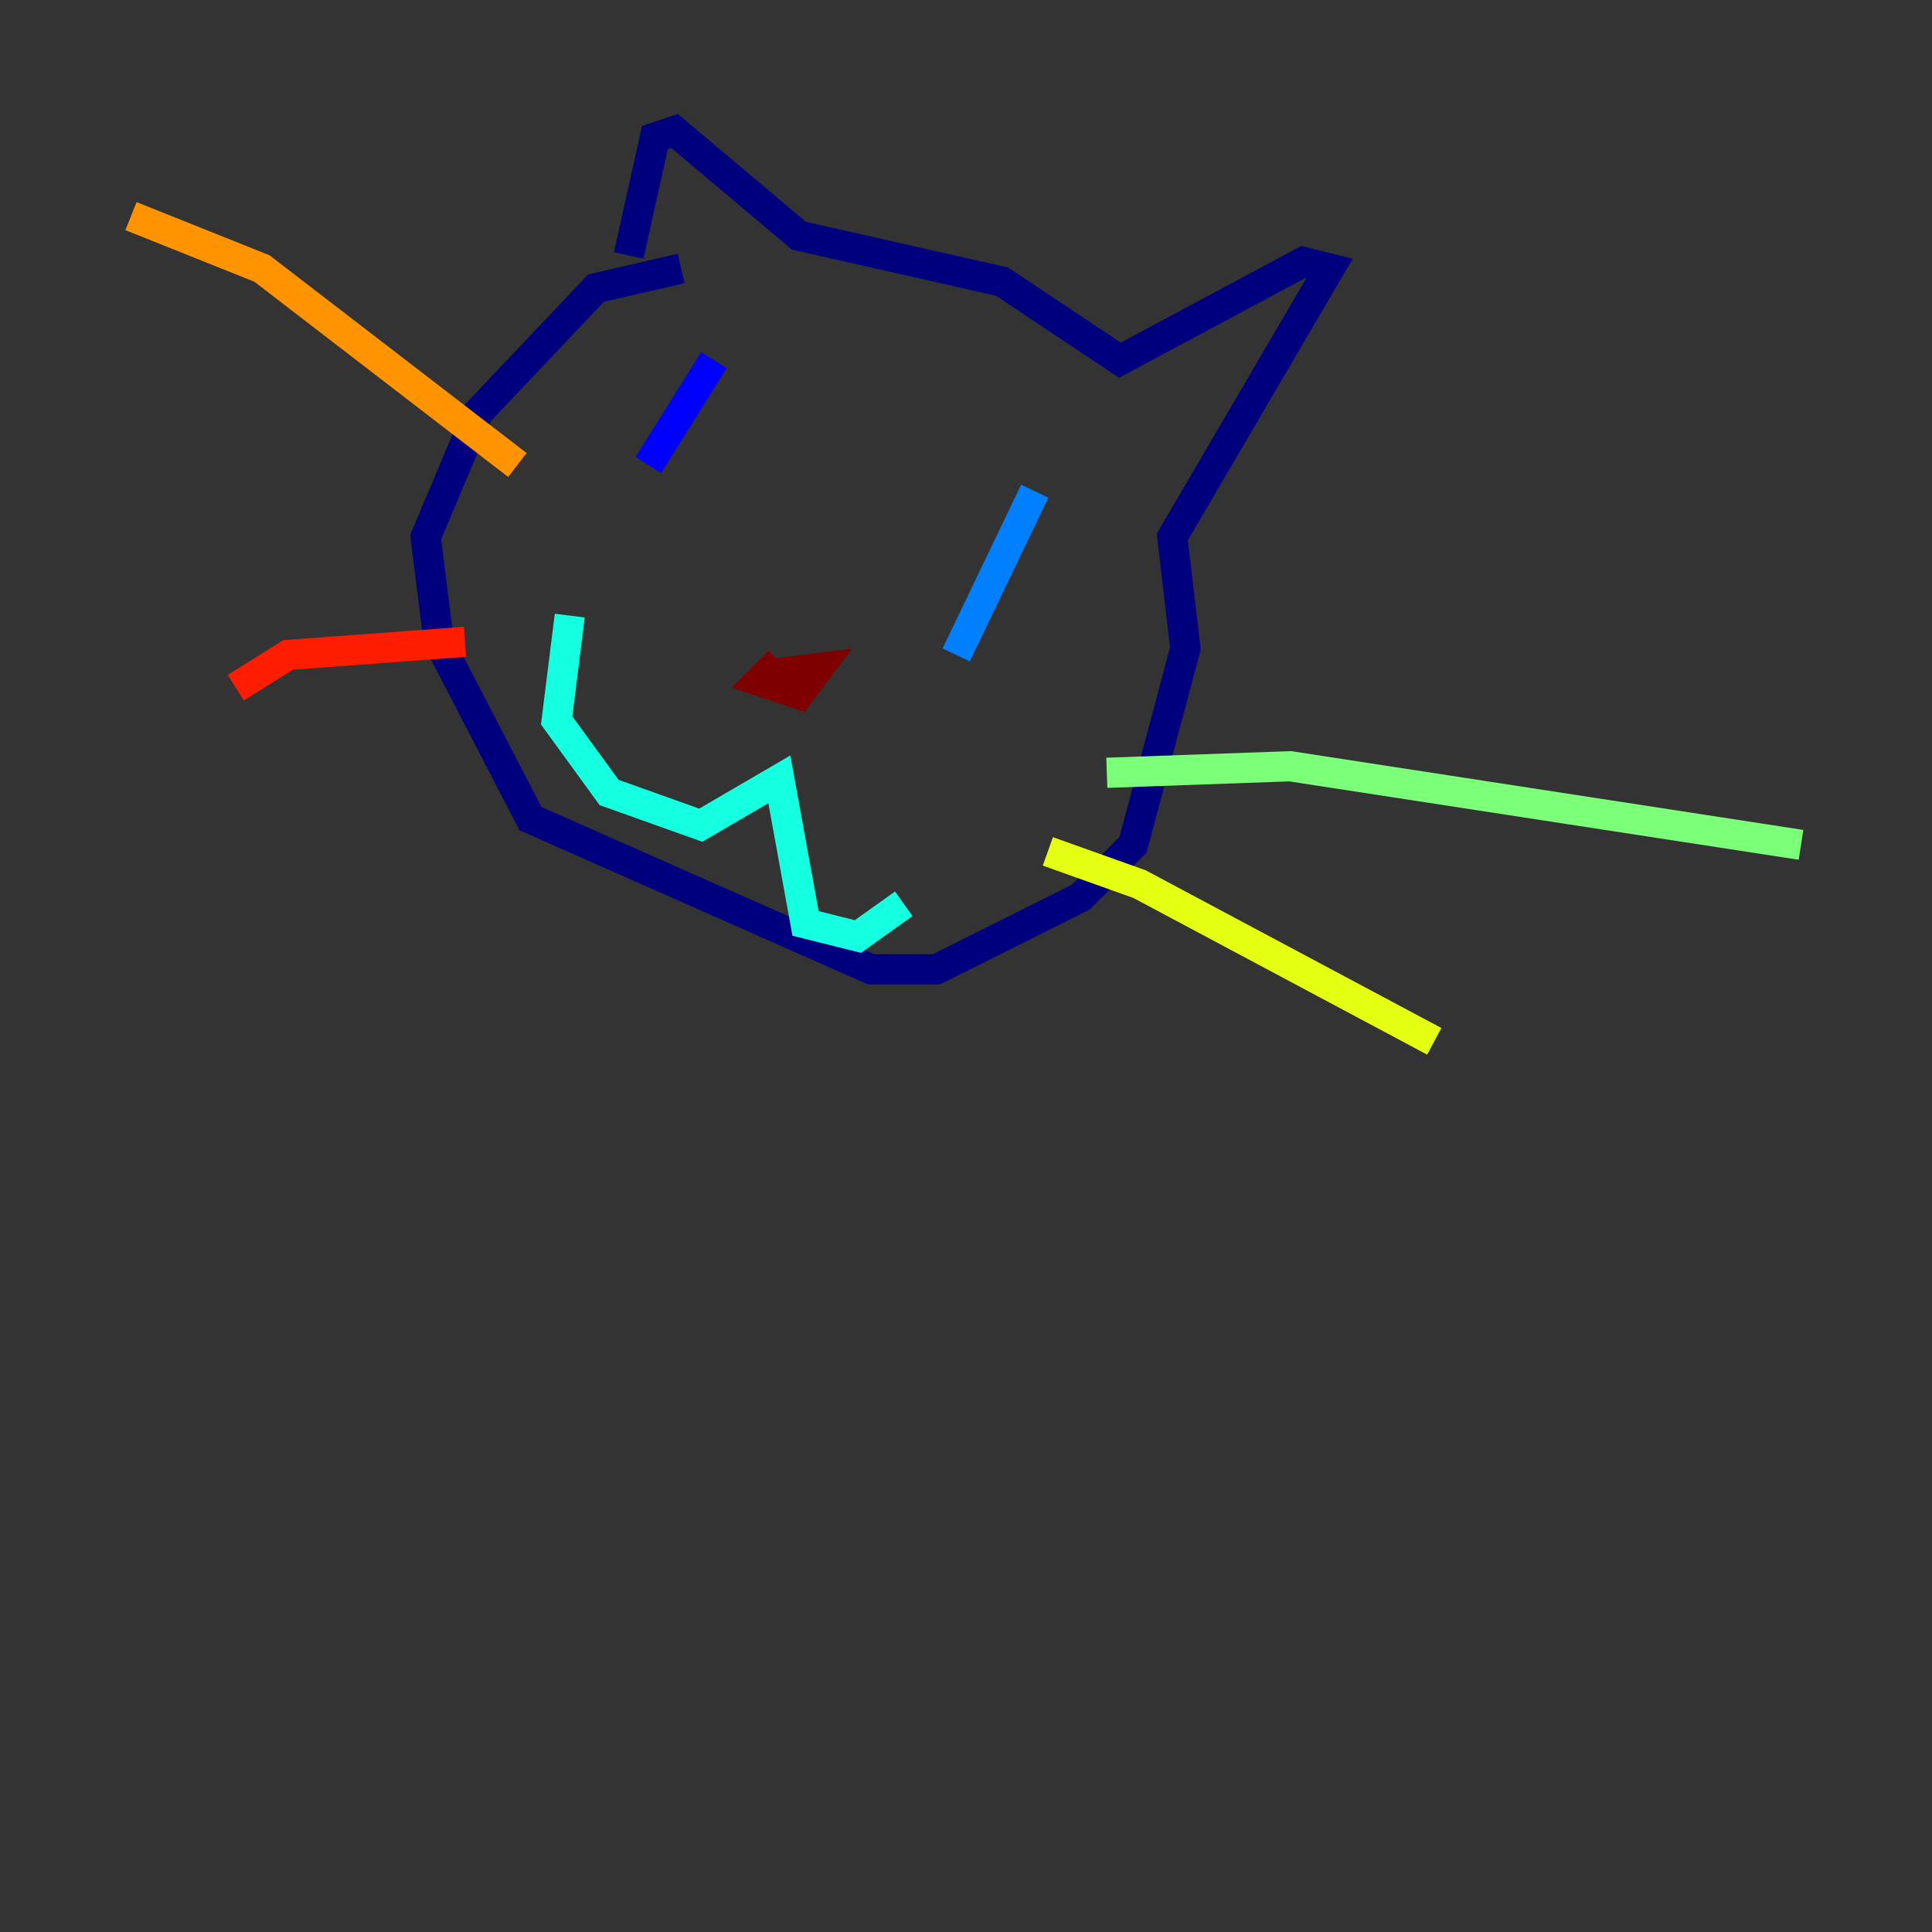 <?xml version="1.0" encoding="utf-8" ?>
<svg baseProfile="tiny" height="128" version="1.2" viewBox="0,0,128,128" width="128" xmlns="http://www.w3.org/2000/svg" xmlns:ev="http://www.w3.org/2001/xml-events" xmlns:xlink="http://www.w3.org/1999/xlink"><rect x="0" y="0" width="128" height="128" fill="#333333" stroke="none"/><defs /><polyline fill="none" points="45.125,17.79 39.485,19.091 31.675,27.336 28.203,35.58 29.071,42.522 35.146,54.237 57.709,64.217 62.047,64.217 71.593,59.444 75.064,55.973 78.536,42.956 77.668,35.58 88.081,17.79 86.346,17.356 74.197,23.864 66.386,18.658 52.936,15.62 44.691,8.678 43.39,9.112 41.654,16.922" stroke="#00007f" stroke-width="2" /><polyline fill="none" points="47.295,23.864 42.956,30.807" stroke="#0000ff" stroke-width="2" /><polyline fill="none" points="68.556,32.542 63.349,43.39" stroke="#0080ff" stroke-width="2" /><polyline fill="none" points="37.749,40.786 36.881,47.729 40.352,52.502 46.427,54.671 51.634,51.634 53.37,61.18 56.841,62.047 59.878,59.878" stroke="#15ffe1" stroke-width="2" /><polyline fill="none" points="73.329,51.2 85.478,50.766 119.322,55.973" stroke="#7cff79" stroke-width="2" /><polyline fill="none" points="69.424,56.407 75.498,58.576 95.024,68.99" stroke="#e4ff12" stroke-width="2" /><polyline fill="none" points="34.278,30.807 17.356,17.79 8.678,14.319" stroke="#ff9400" stroke-width="2" /><polyline fill="none" points="30.807,42.522 19.091,43.39 15.62,45.559" stroke="#ff1d00" stroke-width="2" /><polyline fill="none" points="51.634,43.824 50.332,45.125 52.936,45.993 54.237,44.258 50.766,44.691" stroke="#7f0000" stroke-width="2" /></svg>